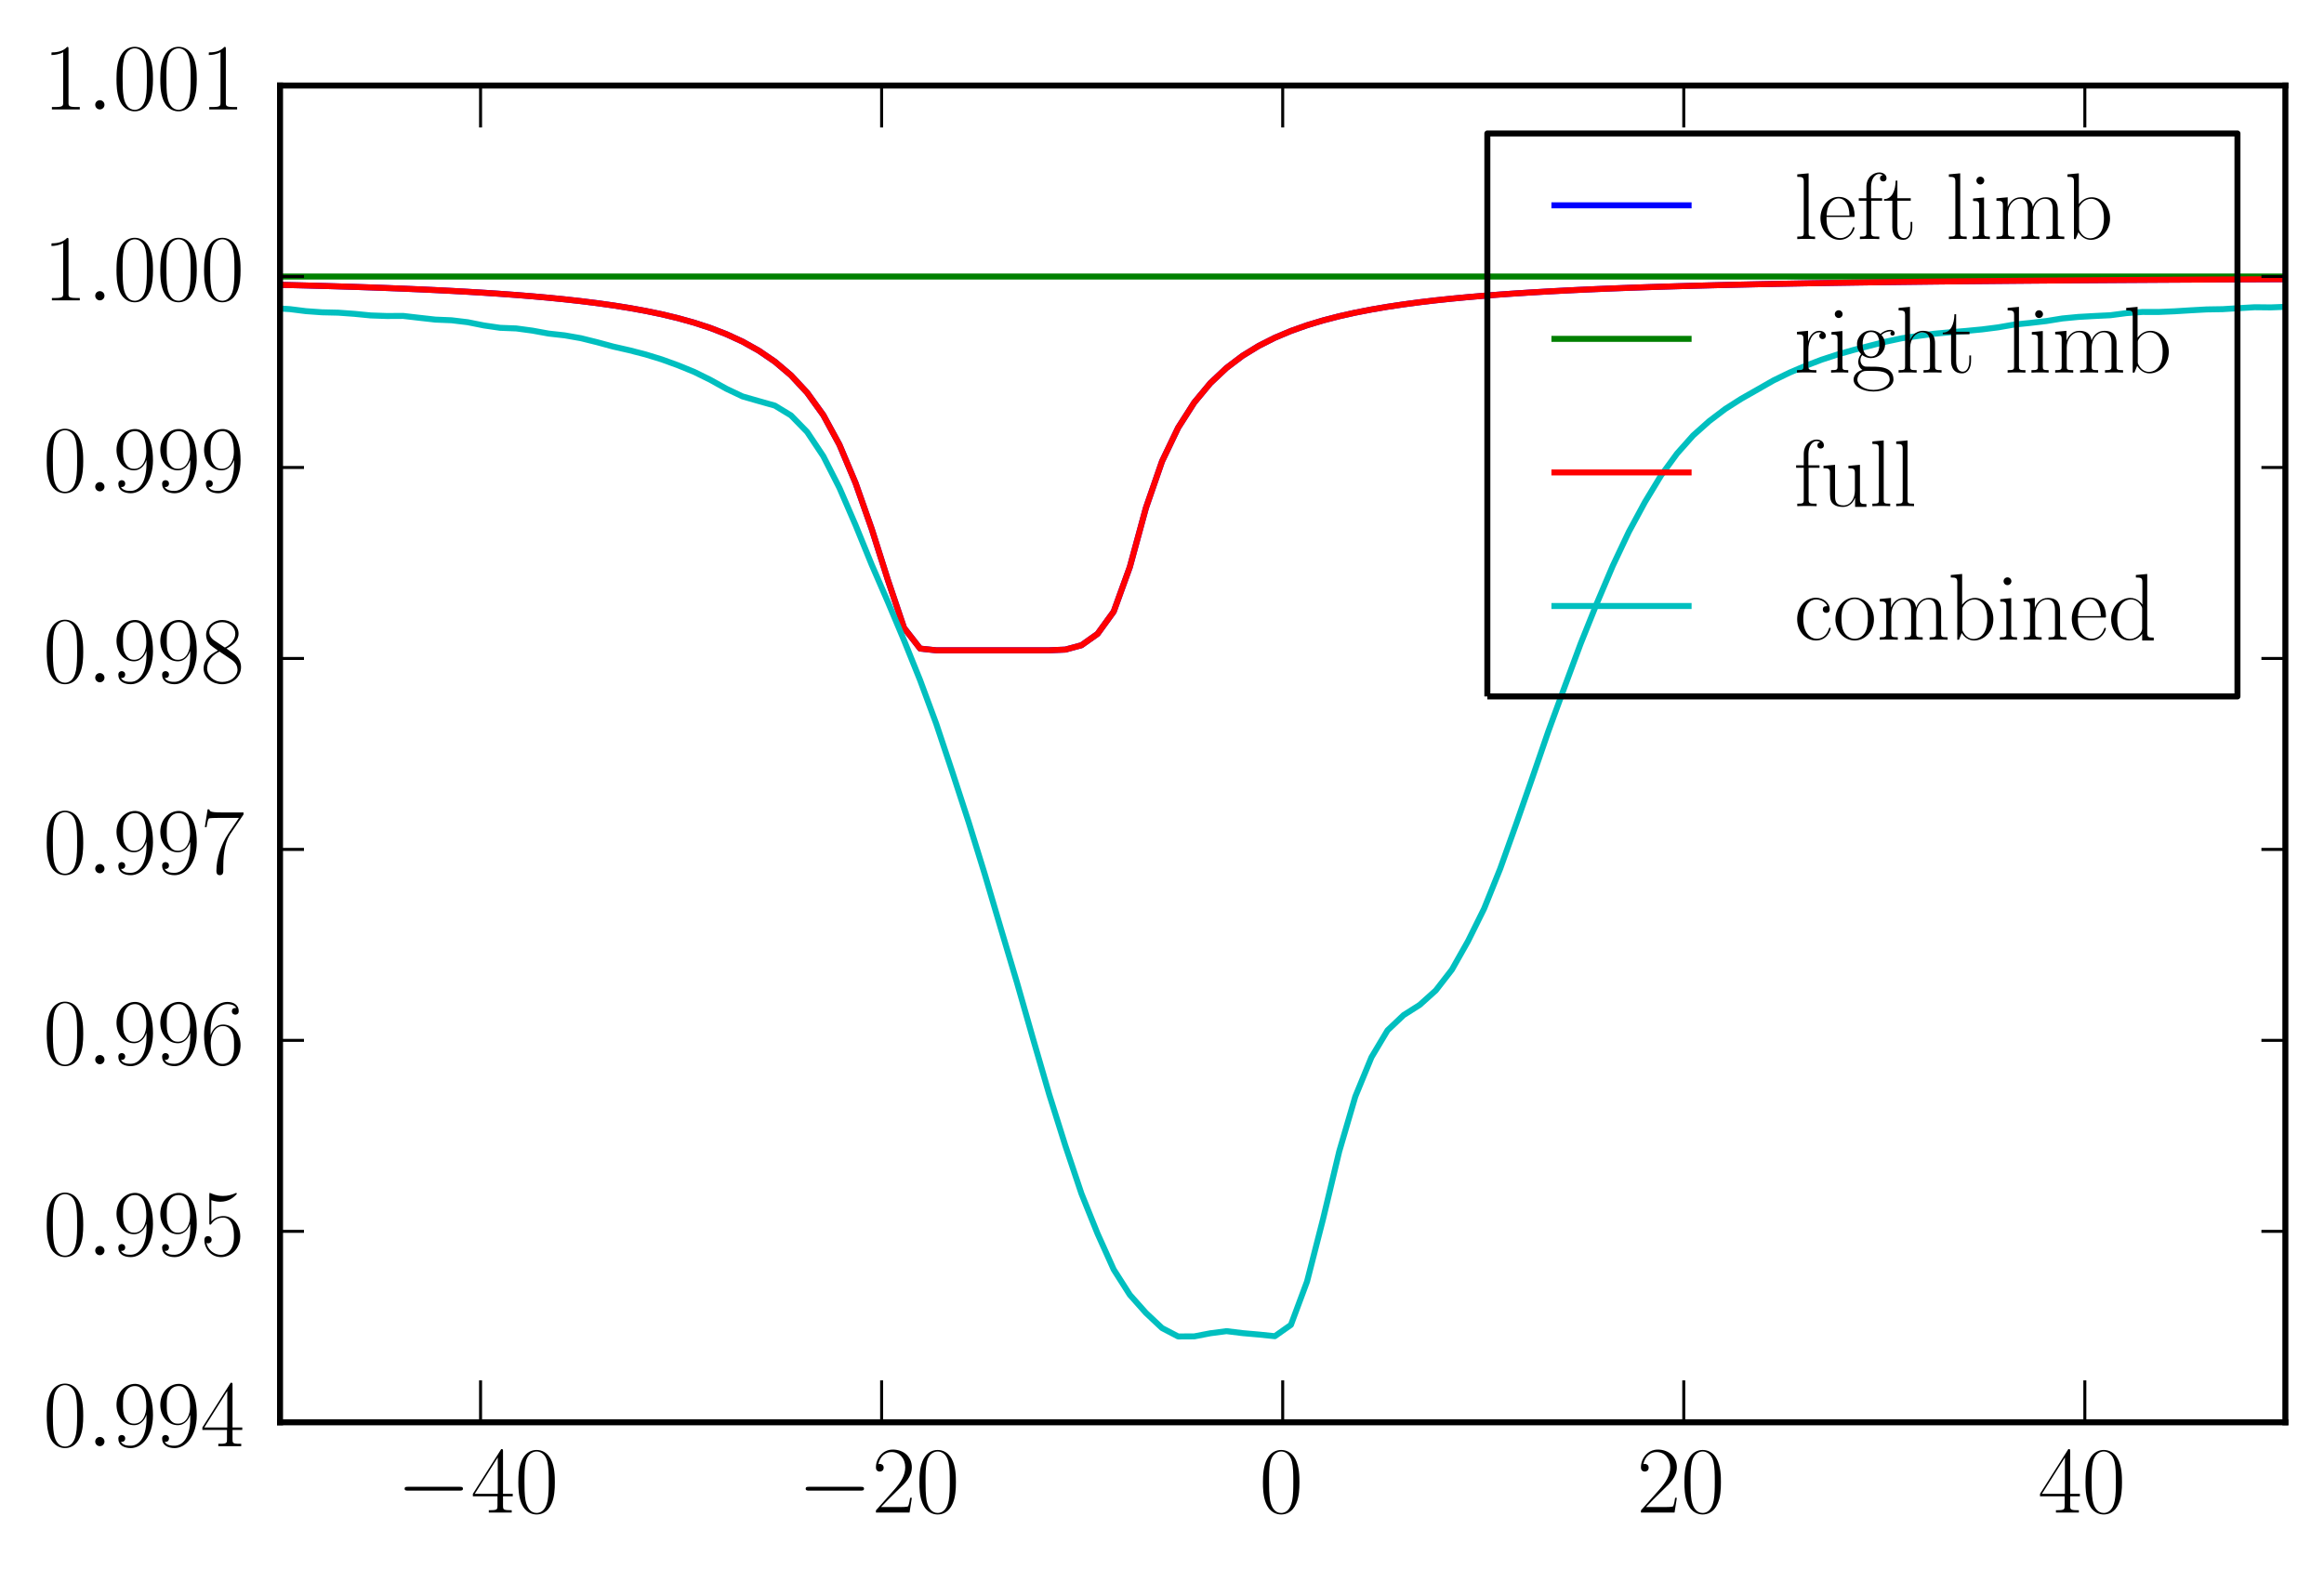 <?xml version="1.0" encoding="utf-8" standalone="no"?>
<!DOCTYPE svg PUBLIC "-//W3C//DTD SVG 1.1//EN"
  "http://www.w3.org/Graphics/SVG/1.1/DTD/svg11.dtd">
<!-- Created with matplotlib (http://matplotlib.org/) -->
<svg height="262pt" version="1.1" viewBox="0 0 388 262" width="388pt" xmlns="http://www.w3.org/2000/svg" xmlns:xlink="http://www.w3.org/1999/xlink">
 <defs>
  <style type="text/css">
*{stroke-linecap:butt;stroke-linejoin:round;}
  </style>
 </defs>
 <g id="figure_1">
  <g id="patch_1">
   <path d="
M0 262.854
L388.751 262.854
L388.751 0
L0 0
L0 262.854" style="fill:none;"/>
  </g>
  <g id="axes_1">
   <g id="patch_2">
    <path d="
M46.752 237.485
L381.551 237.485
L381.551 14.284
L46.752 14.284
L46.752 237.485" style="fill:none;"/>
   </g>
   <g id="line2d_1">
    <path clip-path="url(#pe2e528afc2)" d="
M45.667 47.535
L48.371 47.599
L51.074 47.666
L53.777 47.739
L56.48 47.817
L59.182 47.901
L61.885 47.992
L64.587 48.09
L67.288 48.196
L69.99 48.31
L72.691 48.435
L75.392 48.571
L78.093 48.719
L80.794 48.881
L83.494 49.06
L86.194 49.256
L88.894 49.473
L91.594 49.714
L94.293 49.982
L96.993 50.281
L99.692 50.617
L102.39 50.995
L105.089 51.424
L107.787 51.913
L110.485 52.473
L113.183 53.12
L115.881 53.872
L118.578 54.752
L121.275 55.795
L123.972 57.037
L126.669 58.542
L129.365 60.381
L132.061 62.668
L134.757 65.568
L137.453 69.304
L140.148 74.262
L142.843 80.667
L145.538 88.325
L148.233 96.833
L150.928 104.832
L153.622 108.298
L156.316 108.581
L159.01 108.581
L161.703 108.581
L164.397 108.581
L167.09 108.581
L169.783 108.581
L172.475 108.581
L175.168 108.578
L177.86 108.465
L180.552 107.737
L183.243 105.833
L185.935 102.119
L188.626 94.686
L191.317 84.802
L194.008 77.027
L196.698 71.41
L199.389 67.201
L202.079 63.966
L204.769 61.432
L207.458 59.399
L210.147 57.752
L212.837 56.393
L215.525 55.261
L218.214 54.308
L220.902 53.497
L223.591 52.802
L226.279 52.201
L228.966 51.679
L231.654 51.221
L234.341 50.819
L237.028 50.462
L239.715 50.145
L242.401 49.862
L245.088 49.608
L247.774 49.38
L250.459 49.173
L253.145 48.986
L255.83 48.816
L258.516 48.66
L261.2 48.518
L263.885 48.388
L266.569 48.268
L269.254 48.158
L271.938 48.056
L274.621 47.962
L277.305 47.875
L279.988 47.794
L282.671 47.718
L285.354 47.648
L288.036 47.582
L290.719 47.521
L293.401 47.463
L296.083 47.409
L298.764 47.359
L301.445 47.311
L304.127 47.266
L306.807 47.224
L309.488 47.184
L312.169 47.147
L314.849 47.111
L317.529 47.078
L320.208 47.046
L322.888 47.015
L325.567 46.987
L328.246 46.959
L330.925 46.934
L333.603 46.909
L336.282 46.885
L338.96 46.863
L341.638 46.842
L344.315 46.821
L346.993 46.802
L349.67 46.783
L352.347 46.765
L355.023 46.748
L357.7 46.732
L360.376 46.716
L363.052 46.701
L365.728 46.687
L368.403 46.673
L371.078 46.66
L373.753 46.647
L376.428 46.635
L379.103 46.623
L381.777 46.612" style="fill:none;stroke:#0000ff;stroke-linecap:square;"/>
   </g>
   <g id="line2d_2">
    <path clip-path="url(#pe2e528afc2)" d="
M45.667 46.17
L48.371 46.17
L51.074 46.17
L53.777 46.17
L56.48 46.17
L59.182 46.17
L61.885 46.17
L64.587 46.17
L67.288 46.17
L69.99 46.17
L72.691 46.17
L75.392 46.17
L78.093 46.17
L80.794 46.17
L83.494 46.17
L86.194 46.17
L88.894 46.17
L91.594 46.17
L94.293 46.17
L96.993 46.17
L99.692 46.17
L102.39 46.17
L105.089 46.17
L107.787 46.17
L110.485 46.17
L113.183 46.17
L115.881 46.17
L118.578 46.17
L121.275 46.17
L123.972 46.17
L126.669 46.17
L129.365 46.17
L132.061 46.17
L134.757 46.17
L137.453 46.17
L140.148 46.17
L142.843 46.17
L145.538 46.17
L148.233 46.17
L150.928 46.17
L153.622 46.17
L156.316 46.17
L159.01 46.17
L161.703 46.17
L164.397 46.17
L167.09 46.17
L169.783 46.17
L172.475 46.17
L175.168 46.17
L177.86 46.17
L180.552 46.17
L183.243 46.17
L185.935 46.17
L188.626 46.17
L191.317 46.17
L194.008 46.17
L196.698 46.17
L199.389 46.17
L202.079 46.17
L204.769 46.17
L207.458 46.17
L210.147 46.17
L212.837 46.17
L215.525 46.17
L218.214 46.17
L220.902 46.17
L223.591 46.17
L226.279 46.17
L228.966 46.17
L231.654 46.17
L234.341 46.17
L237.028 46.17
L239.715 46.17
L242.401 46.17
L245.088 46.17
L247.774 46.17
L250.459 46.17
L253.145 46.17
L255.83 46.17
L258.516 46.17
L261.2 46.17
L263.885 46.17
L266.569 46.17
L269.254 46.17
L271.938 46.17
L274.621 46.17
L277.305 46.17
L279.988 46.17
L282.671 46.17
L285.354 46.17
L288.036 46.17
L290.719 46.17
L293.401 46.17
L296.083 46.17
L298.764 46.17
L301.445 46.17
L304.127 46.17
L306.807 46.17
L309.488 46.17
L312.169 46.17
L314.849 46.17
L317.529 46.17
L320.208 46.17
L322.888 46.17
L325.567 46.17
L328.246 46.17
L330.925 46.17
L333.603 46.17
L336.282 46.17
L338.96 46.17
L341.638 46.17
L344.315 46.17
L346.993 46.17
L349.67 46.17
L352.347 46.17
L355.023 46.17
L357.7 46.17
L360.376 46.17
L363.052 46.17
L365.728 46.17
L368.403 46.17
L371.078 46.17
L373.753 46.17
L376.428 46.17
L379.103 46.17
L381.777 46.17" style="fill:none;stroke:#008000;stroke-linecap:square;"/>
   </g>
   <g id="line2d_3">
    <path clip-path="url(#pe2e528afc2)" d="
M45.667 47.535
L48.371 47.599
L51.074 47.666
L53.777 47.739
L56.48 47.817
L59.182 47.901
L61.885 47.992
L64.587 48.09
L67.288 48.196
L69.99 48.31
L72.691 48.435
L75.392 48.571
L78.093 48.719
L80.794 48.881
L83.494 49.06
L86.194 49.256
L88.894 49.473
L91.594 49.714
L94.293 49.982
L96.993 50.281
L99.692 50.617
L102.39 50.995
L105.089 51.424
L107.787 51.913
L110.485 52.473
L113.183 53.12
L115.881 53.872
L118.578 54.752
L121.275 55.795
L123.972 57.037
L126.669 58.542
L129.365 60.381
L132.061 62.668
L134.757 65.568
L137.453 69.304
L140.148 74.262
L142.843 80.667
L145.538 88.325
L148.233 96.833
L150.928 104.832
L153.622 108.298
L156.316 108.581
L159.01 108.581
L161.703 108.581
L164.397 108.581
L167.09 108.581
L169.783 108.581
L172.475 108.581
L175.168 108.578
L177.86 108.465
L180.552 107.737
L183.243 105.833
L185.935 102.119
L188.626 94.686
L191.317 84.802
L194.008 77.027
L196.698 71.41
L199.389 67.201
L202.079 63.966
L204.769 61.432
L207.458 59.399
L210.147 57.752
L212.837 56.393
L215.525 55.261
L218.214 54.308
L220.902 53.497
L223.591 52.802
L226.279 52.201
L228.966 51.679
L231.654 51.221
L234.341 50.819
L237.028 50.462
L239.715 50.145
L242.401 49.862
L245.088 49.608
L247.774 49.38
L250.459 49.173
L253.145 48.986
L255.83 48.816
L258.516 48.66
L261.2 48.518
L263.885 48.388
L266.569 48.268
L269.254 48.158
L271.938 48.056
L274.621 47.962
L277.305 47.875
L279.988 47.794
L282.671 47.718
L285.354 47.648
L288.036 47.582
L290.719 47.521
L293.401 47.463
L296.083 47.409
L298.764 47.359
L301.445 47.311
L304.127 47.266
L306.807 47.224
L309.488 47.184
L312.169 47.147
L314.849 47.111
L317.529 47.078
L320.208 47.046
L322.888 47.015
L325.567 46.987
L328.246 46.959
L330.925 46.934
L333.603 46.909
L336.282 46.885
L338.96 46.863
L341.638 46.842
L344.315 46.821
L346.993 46.802
L349.67 46.783
L352.347 46.765
L355.023 46.748
L357.7 46.732
L360.376 46.716
L363.052 46.701
L365.728 46.687
L368.403 46.673
L371.078 46.66
L373.753 46.647
L376.428 46.635
L379.103 46.623
L381.777 46.612" style="fill:none;stroke:#ff0000;stroke-linecap:square;"/>
   </g>
   <g id="line2d_4">
    <path clip-path="url(#pe2e528afc2)" d="
M45.667 51.453
L48.371 51.613
L51.074 51.953
L53.777 52.146
L56.48 52.208
L59.182 52.403
L61.885 52.669
L64.587 52.762
L67.288 52.748
L69.99 53.061
L72.691 53.364
L75.392 53.477
L78.093 53.8
L80.794 54.341
L83.494 54.734
L86.194 54.841
L88.894 55.205
L91.594 55.696
L94.293 55.997
L96.993 56.472
L99.692 57.142
L102.39 57.871
L105.089 58.486
L107.787 59.182
L110.485 60.01
L113.183 60.989
L115.881 62.088
L118.578 63.415
L121.275 64.913
L123.972 66.191
L126.669 66.965
L129.365 67.725
L132.061 69.364
L134.757 72.126
L137.453 76.168
L140.148 81.461
L142.843 87.687
L145.538 94.296
L148.233 100.501
L150.928 106.905
L153.622 113.59
L156.316 120.872
L159.01 128.955
L161.703 137.212
L164.397 145.918
L167.09 155.021
L169.783 164.041
L172.475 173.463
L175.168 182.727
L177.86 191.283
L180.552 199.299
L183.243 205.987
L185.935 211.967
L188.626 216.19
L191.317 219.217
L194.008 221.746
L196.698 223.151
L199.389 223.135
L202.079 222.615
L204.769 222.262
L207.458 222.593
L210.147 222.828
L212.837 223.106
L215.525 221.214
L218.214 213.98
L220.902 203.49
L223.591 192.245
L226.279 183.076
L228.966 176.542
L231.654 172.039
L234.341 169.49
L237.028 167.786
L239.715 165.368
L242.401 161.905
L245.088 157.149
L247.774 151.726
L250.459 145.058
L253.145 137.547
L255.83 129.853
L258.516 122.068
L261.2 114.737
L263.885 107.496
L266.569 100.806
L269.254 94.484
L271.938 88.808
L274.621 83.842
L277.305 79.405
L279.988 75.731
L282.671 72.714
L285.354 70.32
L288.036 68.286
L290.719 66.577
L293.401 65.056
L296.083 63.524
L298.764 62.222
L301.445 61.079
L304.127 60.056
L306.807 59.183
L309.488 58.425
L312.169 57.728
L314.849 57.05
L317.529 56.476
L320.208 56.101
L322.888 55.728
L325.567 55.481
L328.246 55.256
L330.925 55.001
L333.603 54.658
L336.282 54.193
L338.96 53.921
L341.638 53.607
L344.315 53.173
L346.993 52.917
L349.67 52.765
L352.347 52.634
L355.023 52.282
L357.7 52.086
L360.376 52.092
L363.052 51.978
L365.728 51.813
L368.403 51.665
L371.078 51.622
L373.753 51.455
L376.428 51.298
L379.103 51.326
L381.777 51.223" style="fill:none;stroke:#00bfbf;stroke-linecap:square;"/>
   </g>
   <g id="patch_3">
    <path d="
M46.752 14.284
L381.551 14.284" style="fill:none;stroke:#000000;stroke-linecap:square;stroke-linejoin:miter;"/>
   </g>
   <g id="patch_4">
    <path d="
M381.551 237.485
L381.551 14.284" style="fill:none;stroke:#000000;stroke-linecap:square;stroke-linejoin:miter;"/>
   </g>
   <g id="patch_5">
    <path d="
M46.752 237.485
L381.551 237.485" style="fill:none;stroke:#000000;stroke-linecap:square;stroke-linejoin:miter;"/>
   </g>
   <g id="patch_6">
    <path d="
M46.752 237.485
L46.752 14.284" style="fill:none;stroke:#000000;stroke-linecap:square;stroke-linejoin:miter;"/>
   </g>
   <g id="matplotlib.axis_1">
    <g id="xtick_1">
     <g id="line2d_5">
      <defs>
       <path d="
M0 0
L0 -7" id="m21d9c6f116" style="stroke:#000000;stroke-width:0.5;"/>
      </defs>
      <g>
       <use style="stroke:#000000;stroke-width:0.5;" x="80.231" xlink:href="#m21d9c6f116" y="237.485"/>
      </g>
     </g>
     <g id="line2d_6">
      <defs>
       <path d="
M0 0
L0 7" id="m949ece7675" style="stroke:#000000;stroke-width:0.5;"/>
      </defs>
      <g>
       <use style="stroke:#000000;stroke-width:0.5;" x="80.231" xlink:href="#m949ece7675" y="14.285"/>
      </g>
     </g>
     <g id="text_1">
      <!-- $-40$ -->
      <defs>
       <path d="
M65.906 23
C67.594 23 69.406 23 69.406 25
C69.406 27 67.594 27 65.906 27
L11.797 27
C10.094 27 8.297 27 8.297 25
C8.297 23 10.094 23 11.797 23
z
" id="CMSY10-0"/>
       <path d="
M33.594 64.328
C33.594 66.406 33.5 66.5 31.703 66.5
L2 19.594
L2 17
L27.797 17
L27.797 7.141
C27.797 3.5 27.594 2.5 20.594 2.5
L18.703 2.5
L18.703 0
C21.906 0 27.297 0 30.703 0
C34.094 0 39.5 0 42.703 0
L42.703 2.5
L40.797 2.5
C33.797 2.5 33.594 3.5 33.594 7.141
L33.594 17
L43.797 17
L43.797 19.594
L33.594 19.594
z

M28.094 57.766
L28.094 19.594
L4 19.594
z
" id="CMR17-52"/>
       <path d="
M42 31.641
C42 37.75 41.906 48.125 37.703 56.109
C34 63.109 28.094 65.594 22.906 65.594
C18.094 65.594 12 63.406 8.203 56.203
C4.203 48.719 3.797 39.438 3.797 31.641
C3.797 25.953 3.906 17.281 7 9.672
C11.297 -0.609 19 -2 22.906 -2
C27.5 -2 34.5 -0.109 38.594 9.375
C41.594 16.281 42 24.359 42 31.641
M22.906 -0.406
C16.5 -0.406 12.703 5.078 11.297 12.688
C10.203 18.562 10.203 27.156 10.203 32.75
C10.203 40.438 10.203 46.828 11.5 52.922
C13.406 61.391 19 64 22.906 64
C27 64 32.297 61.297 34.203 53.125
C35.5 47.438 35.594 40.734 35.594 32.75
C35.594 26.25 35.594 18.266 34.406 12.375
C32.297 1.484 26.406 -0.406 22.906 -0.406" id="CMR17-48"/>
      </defs>
      <g transform="translate(66.229 252.554)scale(0.16 -0.16)">
       <use transform="scale(0.996)" xlink:href="#CMSY10-0"/>
       <use transform="translate(77.487 0.0)scale(0.996)" xlink:href="#CMR17-52"/>
       <use transform="translate(123.178 0.0)scale(0.996)" xlink:href="#CMR17-48"/>
      </g>
     </g>
    </g>
    <g id="xtick_2">
     <g id="line2d_7">
      <g>
       <use style="stroke:#000000;stroke-width:0.5;" x="147.191" xlink:href="#m21d9c6f116" y="237.485"/>
      </g>
     </g>
     <g id="line2d_8">
      <g>
       <use style="stroke:#000000;stroke-width:0.5;" x="147.191" xlink:href="#m949ece7675" y="14.285"/>
      </g>
     </g>
     <g id="text_2">
      <!-- $-20$ -->
      <defs>
       <path d="
M41.703 15.453
L39.906 15.453
C38.906 8.375 38.094 7.172 37.703 6.562
C37.203 5.766 30 5.766 28.594 5.766
L9.406 5.766
C13 9.672 20 16.75 28.5 24.953
C34.594 30.734 41.703 37.531 41.703 47.422
C41.703 59.219 32.297 66 21.797 66
C10.797 66 4.094 56.312 4.094 47.344
C4.094 43.438 7 42.938 8.203 42.938
C9.203 42.938 12.203 43.547 12.203 47.031
C12.203 50.109 9.594 51 8.203 51
C7.594 51 7 50.906 6.594 50.703
C8.5 59.219 14.297 63.406 20.406 63.406
C29.094 63.406 34.797 56.516 34.797 47.422
C34.797 38.734 29.703 31.25 24 24.75
L4.094 2.281
L4.094 0
L39.297 0
z
" id="CMR17-50"/>
      </defs>
      <g transform="translate(133.189 252.554)scale(0.16 -0.16)">
       <use transform="scale(0.996)" xlink:href="#CMSY10-0"/>
       <use transform="translate(77.487 0.0)scale(0.996)" xlink:href="#CMR17-50"/>
       <use transform="translate(123.178 0.0)scale(0.996)" xlink:href="#CMR17-48"/>
      </g>
     </g>
    </g>
    <g id="xtick_3">
     <g id="line2d_9">
      <g>
       <use style="stroke:#000000;stroke-width:0.5;" x="214.151" xlink:href="#m21d9c6f116" y="237.485"/>
      </g>
     </g>
     <g id="line2d_10">
      <g>
       <use style="stroke:#000000;stroke-width:0.5;" x="214.151" xlink:href="#m949ece7675" y="14.285"/>
      </g>
     </g>
     <g id="text_3">
      <!-- $0$ -->
      <g transform="translate(210.25 252.554)scale(0.16 -0.16)">
       <use transform="scale(0.996)" xlink:href="#CMR17-48"/>
      </g>
     </g>
    </g>
    <g id="xtick_4">
     <g id="line2d_11">
      <g>
       <use style="stroke:#000000;stroke-width:0.5;" x="281.111" xlink:href="#m21d9c6f116" y="237.485"/>
      </g>
     </g>
     <g id="line2d_12">
      <g>
       <use style="stroke:#000000;stroke-width:0.5;" x="281.111" xlink:href="#m949ece7675" y="14.285"/>
      </g>
     </g>
     <g id="text_4">
      <!-- $20$ -->
      <g transform="translate(273.308 252.554)scale(0.16 -0.16)">
       <use transform="scale(0.996)" xlink:href="#CMR17-50"/>
       <use transform="translate(45.69 0.0)scale(0.996)" xlink:href="#CMR17-48"/>
      </g>
     </g>
    </g>
    <g id="xtick_5">
     <g id="line2d_13">
      <g>
       <use style="stroke:#000000;stroke-width:0.5;" x="348.071" xlink:href="#m21d9c6f116" y="237.485"/>
      </g>
     </g>
     <g id="line2d_14">
      <g>
       <use style="stroke:#000000;stroke-width:0.5;" x="348.071" xlink:href="#m949ece7675" y="14.285"/>
      </g>
     </g>
     <g id="text_5">
      <!-- $40$ -->
      <g transform="translate(340.268 252.554)scale(0.16 -0.16)">
       <use transform="scale(0.996)" xlink:href="#CMR17-52"/>
       <use transform="translate(45.69 0.0)scale(0.996)" xlink:href="#CMR17-48"/>
      </g>
     </g>
    </g>
   </g>
   <g id="matplotlib.axis_2">
    <g id="ytick_1">
     <g id="line2d_15">
      <defs>
       <path d="
M0 0
L4 0" id="m728421d6d4" style="stroke:#000000;stroke-width:0.5;"/>
      </defs>
      <g>
       <use style="stroke:#000000;stroke-width:0.5;" x="46.751" xlink:href="#m728421d6d4" y="237.485"/>
      </g>
     </g>
     <g id="line2d_16">
      <defs>
       <path d="
M0 0
L-4 0" id="mcb0005524f" style="stroke:#000000;stroke-width:0.5;"/>
      </defs>
      <g>
       <use style="stroke:#000000;stroke-width:0.5;" x="381.551" xlink:href="#mcb0005524f" y="237.485"/>
      </g>
     </g>
     <g id="text_6">
      <!-- $0.994$ -->
      <defs>
       <path d="
M18.406 4.797
C18.406 7.688 16 9.672 13.594 9.672
C10.703 9.672 8.703 7.281 8.703 4.891
C8.703 2 11.094 0 13.5 0
C16.406 0 18.406 2.391 18.406 4.797" id="CMMI12-58"/>
       <path d="
M35.203 29.125
C35.203 7.25 26.094 0.484 18.594 0.484
C16.297 0.484 10.703 0.484 8.406 4.594
C11 4.188 12.906 5.578 12.906 8.094
C12.906 10.812 10.703 11.703 9.297 11.703
C8.406 11.703 5.703 11.297 5.703 7.906
C5.703 1.109 11.594 -2 18.797 -2
C30.297 -2 42 10.531 42 32.391
C42 59.641 30.797 65.297 23.203 65.297
C13.297 65.297 3.797 56.688 3.797 43.406
C3.797 31.109 11.906 22 22.094 22
C30.5 22 34.203 29.734 35.203 33
z

M22.297 23.594
C19.594 23.594 15.797 24.094 12.703 30.031
C10.594 33.891 10.594 38.453 10.594 43.297
C10.594 49.156 10.594 53.203 13.406 57.562
C14.797 59.641 17.406 63 23.203 63
C35 63 35 45.078 35 41.125
C35 34.094 31.797 23.594 22.297 23.594" id="CMR17-57"/>
      </defs>
      <g transform="translate(7.2 241.47)scale(0.16 -0.16)">
       <use transform="scale(0.996)" xlink:href="#CMR17-48"/>
       <use transform="translate(45.69 0.0)scale(0.996)" xlink:href="#CMMI12-58"/>
       <use transform="translate(72.788 0.0)scale(0.996)" xlink:href="#CMR17-57"/>
       <use transform="translate(118.478 0.0)scale(0.996)" xlink:href="#CMR17-57"/>
       <use transform="translate(164.169 0.0)scale(0.996)" xlink:href="#CMR17-52"/>
      </g>
     </g>
    </g>
    <g id="ytick_2">
     <g id="line2d_17">
      <g>
       <use style="stroke:#000000;stroke-width:0.5;" x="46.751" xlink:href="#m728421d6d4" y="205.599"/>
      </g>
     </g>
     <g id="line2d_18">
      <g>
       <use style="stroke:#000000;stroke-width:0.5;" x="381.551" xlink:href="#mcb0005524f" y="205.599"/>
      </g>
     </g>
     <g id="text_7">
      <!-- $0.995$ -->
      <defs>
       <path d="
M11.406 57.688
C12.406 57.281 16.5 56 20.703 56
C30 56 35.094 61.016 38 63.922
C38 64.734 38 65.25 37.406 65.25
C37.297 65.25 37.094 65.25 36.297 64.828
C32.797 63.312 28.703 62.078 23.703 62.078
C20.703 62.078 16.203 62.5 11.297 64.734
C10.203 65.25 10 65.25 9.906 65.25
C9.406 65.25 9.297 65.141 9.297 63.156
L9.297 34.281
C9.297 32.5 9.297 32 10.297 32
C10.797 32 11 32.203 11.5 32.906
C14.703 37.484 19.094 39.406 24.094 39.406
C27.594 39.406 35.094 37.219 35.094 20.141
C35.094 16.953 35.094 11.172 32.094 6.578
C29.594 2.484 25.703 0.391 21.406 0.391
C14.797 0.391 8.094 5 6.297 12.719
C6.703 12.609 7.5 12.422 7.906 12.422
C9.203 12.422 11.703 13.125 11.703 16.219
C11.703 18.906 9.797 20 7.906 20
C5.594 20 4.094 18.594 4.094 15.797
C4.094 7.094 11 -2 21.594 -2
C31.906 -2 41.703 6.875 41.703 19.75
C41.703 31.719 33.906 41 24.203 41
C19.094 41 14.797 39.094 11.406 35.453
z
" id="CMR17-53"/>
      </defs>
      <g transform="translate(7.2 209.584)scale(0.16 -0.16)">
       <use transform="scale(0.996)" xlink:href="#CMR17-48"/>
       <use transform="translate(45.69 0.0)scale(0.996)" xlink:href="#CMMI12-58"/>
       <use transform="translate(72.788 0.0)scale(0.996)" xlink:href="#CMR17-57"/>
       <use transform="translate(118.478 0.0)scale(0.996)" xlink:href="#CMR17-57"/>
       <use transform="translate(164.169 0.0)scale(0.996)" xlink:href="#CMR17-53"/>
      </g>
     </g>
    </g>
    <g id="ytick_3">
     <g id="line2d_19">
      <g>
       <use style="stroke:#000000;stroke-width:0.5;" x="46.751" xlink:href="#m728421d6d4" y="173.713"/>
      </g>
     </g>
     <g id="line2d_20">
      <g>
       <use style="stroke:#000000;stroke-width:0.5;" x="381.551" xlink:href="#mcb0005524f" y="173.713"/>
      </g>
     </g>
     <g id="text_8">
      <!-- $0.996$ -->
      <defs>
       <path d="
M10.594 34
C10.594 57.656 21.797 63 28.297 63
C30.406 63 35.5 62.641 37.5 59
C35.906 59 32.906 59 32.906 55.516
C32.906 52.828 35.094 51.922 36.5 51.922
C37.406 51.922 40.094 52.312 40.094 55.625
C40.094 61.781 35.094 65.297 28.203 65.297
C16.297 65.297 3.797 52.969 3.797 31
C3.797 3.953 15.094 -2 23.094 -2
C32.797 -2 42 6.672 42 20.047
C42 32.516 33.906 41.594 23.703 41.594
C17.594 41.594 13.094 37.609 10.594 30.625
z

M23.094 0.391
C10.797 0.391 10.797 18.75 10.797 22.438
C10.797 29.625 14.203 40 23.5 40
C25.203 40 30.094 40 33.406 33.125
C35.203 29.219 35.203 25.141 35.203 20.141
C35.203 14.75 35.203 10.781 33.094 6.781
C30.906 2.672 27.703 0.391 23.094 0.391" id="CMR17-54"/>
      </defs>
      <g transform="translate(7.2 177.698)scale(0.16 -0.16)">
       <use transform="scale(0.996)" xlink:href="#CMR17-48"/>
       <use transform="translate(45.69 0.0)scale(0.996)" xlink:href="#CMMI12-58"/>
       <use transform="translate(72.788 0.0)scale(0.996)" xlink:href="#CMR17-57"/>
       <use transform="translate(118.478 0.0)scale(0.996)" xlink:href="#CMR17-57"/>
       <use transform="translate(164.169 0.0)scale(0.996)" xlink:href="#CMR17-54"/>
      </g>
     </g>
    </g>
    <g id="ytick_4">
     <g id="line2d_21">
      <g>
       <use style="stroke:#000000;stroke-width:0.5;" x="46.751" xlink:href="#m728421d6d4" y="141.827"/>
      </g>
     </g>
     <g id="line2d_22">
      <g>
       <use style="stroke:#000000;stroke-width:0.5;" x="381.551" xlink:href="#mcb0005524f" y="141.827"/>
      </g>
     </g>
     <g id="text_9">
      <!-- $0.997$ -->
      <defs>
       <path d="
M45.094 61.578
L45.094 63.766
L21.594 63.766
C9.906 63.766 9.703 65.078 9.297 67
L7.5 67
L4.594 48.344
L6.406 48.344
C6.703 50.234 7.406 55.312 8.594 57.203
C9.203 58 16.594 58 18.297 58
L40.297 58
L29.203 41.578
C21.797 30.531 16.703 15.609 16.703 2.578
C16.703 1.391 16.703 -2 20.297 -2
C23.906 -2 23.906 1.391 23.906 2.672
L23.906 7.266
C23.906 23.562 26.703 34.312 31.297 41.188
z
" id="CMR17-55"/>
      </defs>
      <g transform="translate(7.2 145.812)scale(0.16 -0.16)">
       <use transform="scale(0.996)" xlink:href="#CMR17-48"/>
       <use transform="translate(45.69 0.0)scale(0.996)" xlink:href="#CMMI12-58"/>
       <use transform="translate(72.788 0.0)scale(0.996)" xlink:href="#CMR17-57"/>
       <use transform="translate(118.478 0.0)scale(0.996)" xlink:href="#CMR17-57"/>
       <use transform="translate(164.169 0.0)scale(0.996)" xlink:href="#CMR17-55"/>
      </g>
     </g>
    </g>
    <g id="ytick_5">
     <g id="line2d_23">
      <g>
       <use style="stroke:#000000;stroke-width:0.5;" x="46.751" xlink:href="#m728421d6d4" y="109.942"/>
      </g>
     </g>
     <g id="line2d_24">
      <g>
       <use style="stroke:#000000;stroke-width:0.5;" x="381.551" xlink:href="#mcb0005524f" y="109.942"/>
      </g>
     </g>
     <g id="text_10">
      <!-- $0.998$ -->
      <defs>
       <path d="
M27.203 35.375
C33.5 38.562 39.906 43.328 39.906 50.984
C39.906 60.031 31.094 65.297 23 65.297
C13.906 65.297 5.906 58.734 5.906 49.688
C5.906 47.203 6.5 42.922 10.406 39.141
C11.406 38.156 15.594 35.172 18.297 33.281
C13.797 30.984 3.297 25.531 3.297 14.594
C3.297 4.359 13.094 -2 22.797 -2
C33.5 -2 42.5 5.656 42.5 15.797
C42.5 24.844 36.406 29.031 32.406 31.703
z

M14.094 44.125
C13.297 44.625 9.297 47.703 9.297 52.375
C9.297 58.438 15.594 63 22.797 63
C30.703 63 36.5 57.453 36.5 50.984
C36.5 41.734 26.094 36.469 25.594 36.469
C25.5 36.469 25.406 36.469 24.594 37.078
z

M32.5 23.734
C34 22.641 38.797 19.375 38.797 13.297
C38.797 5.953 31.406 0.391 23 0.391
C13.906 0.391 7 6.844 7 14.688
C7 22.547 13.094 29.094 20 32.188
z
" id="CMR17-56"/>
      </defs>
      <g transform="translate(7.2 113.927)scale(0.16 -0.16)">
       <use transform="scale(0.996)" xlink:href="#CMR17-48"/>
       <use transform="translate(45.69 0.0)scale(0.996)" xlink:href="#CMMI12-58"/>
       <use transform="translate(72.788 0.0)scale(0.996)" xlink:href="#CMR17-57"/>
       <use transform="translate(118.478 0.0)scale(0.996)" xlink:href="#CMR17-57"/>
       <use transform="translate(164.169 0.0)scale(0.996)" xlink:href="#CMR17-56"/>
      </g>
     </g>
    </g>
    <g id="ytick_6">
     <g id="line2d_25">
      <g>
       <use style="stroke:#000000;stroke-width:0.5;" x="46.751" xlink:href="#m728421d6d4" y="78.056"/>
      </g>
     </g>
     <g id="line2d_26">
      <g>
       <use style="stroke:#000000;stroke-width:0.5;" x="381.551" xlink:href="#mcb0005524f" y="78.056"/>
      </g>
     </g>
     <g id="text_11">
      <!-- $0.999$ -->
      <g transform="translate(7.2 82.041)scale(0.16 -0.16)">
       <use transform="scale(0.996)" xlink:href="#CMR17-48"/>
       <use transform="translate(45.69 0.0)scale(0.996)" xlink:href="#CMMI12-58"/>
       <use transform="translate(72.788 0.0)scale(0.996)" xlink:href="#CMR17-57"/>
       <use transform="translate(118.478 0.0)scale(0.996)" xlink:href="#CMR17-57"/>
       <use transform="translate(164.169 0.0)scale(0.996)" xlink:href="#CMR17-57"/>
      </g>
     </g>
    </g>
    <g id="ytick_7">
     <g id="line2d_27">
      <g>
       <use style="stroke:#000000;stroke-width:0.5;" x="46.751" xlink:href="#m728421d6d4" y="46.17"/>
      </g>
     </g>
     <g id="line2d_28">
      <g>
       <use style="stroke:#000000;stroke-width:0.5;" x="381.551" xlink:href="#mcb0005524f" y="46.17"/>
      </g>
     </g>
     <g id="text_12">
      <!-- $1.000$ -->
      <defs>
       <path d="
M26.594 63.312
C26.594 65.406 26.5 65.5 25.094 65.5
C21.203 61.188 15.297 59.797 9.703 59.797
C9.406 59.797 8.906 59.797 8.797 59.609
C8.703 59.391 8.703 59.172 8.703 57
C11.797 57 17 57.594 21 59.984
L21 7.203
C21 3.688 20.797 2.5 12.203 2.5
L9.203 2.5
L9.203 0
C14 0 19 0 23.797 0
C28.594 0 33.594 0 38.406 0
L38.406 2.5
L35.406 2.5
C26.797 2.5 26.594 3.594 26.594 7.156
z
" id="CMR17-49"/>
      </defs>
      <g transform="translate(7.2 50.155)scale(0.16 -0.16)">
       <use transform="scale(0.996)" xlink:href="#CMR17-49"/>
       <use transform="translate(45.69 0.0)scale(0.996)" xlink:href="#CMMI12-58"/>
       <use transform="translate(72.788 0.0)scale(0.996)" xlink:href="#CMR17-48"/>
       <use transform="translate(118.478 0.0)scale(0.996)" xlink:href="#CMR17-48"/>
       <use transform="translate(164.169 0.0)scale(0.996)" xlink:href="#CMR17-48"/>
      </g>
     </g>
    </g>
    <g id="ytick_8">
     <g id="line2d_29">
      <g>
       <use style="stroke:#000000;stroke-width:0.5;" x="46.751" xlink:href="#m728421d6d4" y="14.285"/>
      </g>
     </g>
     <g id="line2d_30">
      <g>
       <use style="stroke:#000000;stroke-width:0.5;" x="381.551" xlink:href="#mcb0005524f" y="14.285"/>
      </g>
     </g>
     <g id="text_13">
      <!-- $1.001$ -->
      <g transform="translate(7.2 18.27)scale(0.16 -0.16)">
       <use transform="scale(0.996)" xlink:href="#CMR17-49"/>
       <use transform="translate(45.69 0.0)scale(0.996)" xlink:href="#CMMI12-58"/>
       <use transform="translate(72.788 0.0)scale(0.996)" xlink:href="#CMR17-48"/>
       <use transform="translate(118.478 0.0)scale(0.996)" xlink:href="#CMR17-48"/>
       <use transform="translate(164.169 0.0)scale(0.996)" xlink:href="#CMR17-49"/>
      </g>
     </g>
    </g>
   </g>
   <g id="legend_1">
    <g id="patch_7">
     <path d="
M248.317 116.282
L373.551 116.282
L373.551 22.285
L248.317 22.285
L248.317 116.282" style="fill:none;stroke:#000000;stroke-linejoin:miter;"/>
    </g>
    <g id="line2d_31">
     <path d="
M259.517 34.285
L281.917 34.285" style="fill:none;stroke:#0000ff;stroke-linecap:square;"/>
    </g>
    <g id="line2d_32"/>
    <g id="text_14">
     <!-- left limb -->
     <defs>
      <path d="
M15.5 61.078
C15.5 63.266 13.703 65.156 11.406 65.156
C9.203 65.156 7.297 63.375 7.297 61.078
C7.297 58.891 9.094 57 11.406 57
C13.594 57 15.5 58.797 15.5 61.078
M3.797 42.281
L3.797 39.703
C9.406 39.703 10.203 39.094 10.203 34.328
L10.203 6.672
C10.203 2.875 9.797 2.391 3.406 2.391
L3.406 -0.203
C5.797 0 10.094 0 12.594 0
C15 0 19.094 0 21.406 -0.203
L21.406 2.391
C15.5 2.391 15.297 2.984 15.297 6.562
L15.297 43.375
z
" id="CMR17-105"/>
      <path d="
M15 68.688
L3.094 67.594
L3.094 65
C9 65 9.906 64.406 9.906 59.641
L9.906 -0.203
L11.703 -0.203
L14.594 6.891
C17.5 2.203 21.797 -1 27.594 -1
C37.594 -1 47.703 7.812 47.703 21.406
C47.703 34.188 38.703 43.594 28.594 43.594
C22.406 43.594 18 40.297 15 36.406
z

M15.203 31.312
C15.203 33.094 15.203 33.406 16.594 35.5
C20.5 41.516 26.094 42 28 42
C31 42 41.297 40.391 41.297 21.5
C41.297 1.688 29.5 0.594 27.094 0.594
C24 0.594 19.5 1.781 16.297 7.594
C15.203 9.5 15.203 9.703 15.203 11.484
z
" id="CMR17-98"/>
      <path d="
M15.094 40
L29.094 40
L29.094 42.578
L15.094 42.578
L15.094 61
L13.297 61
C13.094 50.703 9.594 41.688 1.094 41.688
L1.094 40
L9.797 40
L9.797 12.047
C9.797 10.156 9.797 -1 21.406 -1
C27.297 -1 30.703 4.781 30.703 12.141
L30.703 17.812
L28.906 17.812
L28.906 12.234
C28.906 5.375 26.203 0.797 22 0.797
C19.094 0.797 15.094 2.781 15.094 11.844
z
" id="CMR17-116"/>
      <path d="
M38.094 23
C38.5 23.406 38.5 23.609 38.5 24.625
C38.5 34.969 33.094 44 21.703 44
C11.094 44 2.703 33.891 2.703 21.609
C2.703 8.609 12.203 -1 22.797 -1
C34 -1 38.406 9.469 38.406 11.547
C38.406 12.25 37.797 12.25 37.594 12.25
C36.906 12.25 36.797 12.047 36.406 10.875
C34.203 4.141 28.703 0.797 23.5 0.797
C19.203 0.797 14.906 3.172 12.203 7.5
C9.094 12.547 9.094 18.375 9.094 23
z

M9.203 24.5
C9.906 39.141 17.594 42.406 21.594 42.406
C28.406 42.406 33 35.891 33.094 24.5
z
" id="CMR17-101"/>
      <path d="
M15.297 40
L26.703 40
L26.703 42.578
L15.094 42.578
L15.094 54.594
C15.094 62.844 19.297 68 23.594 68
C24.906 68 26.406 67.609 27.406 66.906
C26.594 66.703 24.5 66.016 24.5 63.531
C24.5 60.953 26.5 60.156 27.906 60.156
C29.297 60.156 31.297 60.953 31.297 63.547
C31.297 67.312 27.703 69.594 23.703 69.594
C18 69.594 10.203 64.938 10.203 54.391
L10.203 42.578
L2.203 42.578
L2.203 40
L10.203 40
L10.203 6.672
C10.203 2.875 9.797 2.391 3.406 2.391
L3.406 -0.203
C5.797 0 10.406 0 13 0
C15.906 0 21 0 23.703 -0.203
L23.703 2.391
C16.5 2.391 15.297 2.391 15.297 6.859
z
" id="CMR17-102"/>
      <path d="
M67.594 30.203
C67.594 35.188 66.703 43.594 54.797 43.594
C48 43.594 43.297 39 41.5 33.594
L41.406 33.594
C40.203 41.797 34.297 43.594 28.703 43.594
C20.797 43.594 16.703 37.562 15.203 33.594
L15.094 33.594
L15.094 43.594
L3.297 42.5
L3.297 39.906
C9.203 39.906 10.094 39.297 10.094 34.5
L10.094 6.688
C10.094 2.875 9.703 2.391 3.297 2.391
L3.297 -0.203
C5.703 0 10.094 0 12.703 0
C15.297 0 19.797 0 22.203 -0.203
L22.203 2.391
C15.797 2.391 15.406 2.781 15.406 6.688
L15.406 25.906
C15.406 35.109 21 42 28 42
C35.406 42 36.203 35.406 36.203 30.594
L36.203 6.688
C36.203 2.875 35.797 2.391 29.406 2.391
L29.406 -0.203
C31.797 0 36.203 0 38.797 0
C41.406 0 45.906 0 48.297 -0.203
L48.297 2.391
C41.906 2.391 41.5 2.781 41.5 6.688
L41.5 25.906
C41.5 35.109 47.094 42 54.094 42
C61.5 42 62.297 35.406 62.297 30.594
L62.297 6.688
C62.297 2.875 61.906 2.391 55.5 2.391
L55.5 -0.203
C57.906 0 62.297 0 64.906 0
C67.5 0 72 0 74.406 -0.203
L74.406 2.391
C68 2.391 67.594 2.781 67.594 6.688
z
" id="CMR17-109"/>
      <path d="
M15.297 68.688
L3.406 67.594
L3.406 65
C9.297 65 10.203 64.406 10.203 59.641
L10.203 6.656
C10.203 2.875 9.797 2.391 3.406 2.391
L3.406 -0.203
C5.797 0 10.203 0 12.703 0
C15.297 0 19.703 0 22.094 -0.203
L22.094 2.391
C15.703 2.391 15.297 2.781 15.297 6.656
z
" id="CMR17-108"/>
     </defs>
     <g transform="translate(299.517 39.885)scale(0.16 -0.16)">
      <use transform="scale(0.996)" xlink:href="#CMR17-108"/>
      <use transform="translate(24.871 0.0)scale(0.996)" xlink:href="#CMR17-101"/>
      <use transform="translate(65.357 0.0)scale(0.996)" xlink:href="#CMR17-102"/>
      <use transform="translate(92.83 0.0)scale(0.996)" xlink:href="#CMR17-116"/>
      <use transform="translate(158.187 0.0)scale(0.996)" xlink:href="#CMR17-108"/>
      <use transform="translate(183.058 0.0)scale(0.996)" xlink:href="#CMR17-105"/>
      <use transform="translate(207.929 0.0)scale(0.996)" xlink:href="#CMR17-109"/>
      <use transform="translate(282.246 0.0)scale(0.996)" xlink:href="#CMR17-98"/>
     </g>
    </g>
    <g id="line2d_33">
     <path d="
M259.517 56.584
L281.917 56.584" style="fill:none;stroke:#008000;stroke-linecap:square;"/>
    </g>
    <g id="line2d_34"/>
    <g id="text_15">
     <!-- right limb -->
     <defs>
      <path d="
M41.5 30.203
C41.5 35.297 40.5 43.594 28.703 43.594
C20.5 43.594 16.5 37 15.297 33.703
L15.203 33.703
L15.203 68.688
L3.297 67.594
L3.297 65
C9.203 65 10.094 64.406 10.094 59.641
L10.094 6.656
C10.094 2.875 9.703 2.391 3.297 2.391
L3.297 -0.203
C5.703 0 10.094 0 12.703 0
C15.297 0 19.797 0 22.203 -0.203
L22.203 2.391
C15.797 2.391 15.406 2.781 15.406 6.688
L15.406 25.906
C15.406 35.109 21 42 28 42
C35.406 42 36.203 35.406 36.203 30.594
L36.203 6.688
C36.203 2.875 35.797 2.391 29.406 2.391
L29.406 -0.203
C31.797 0 36.203 0 38.797 0
C41.406 0 45.906 0 48.297 -0.203
L48.297 2.391
C41.906 2.391 41.5 2.781 41.5 6.688
z
" id="CMR17-104"/>
      <path d="
M15 23.391
C15 33 19.094 42 26.594 42
C27.297 42 28 41.906 28.703 41.594
C28.703 41.594 26.5 40.891 26.5 38.312
C26.5 35.906 28.406 34.906 29.906 34.906
C31.094 34.906 33.297 35.609 33.297 38.406
C33.297 41.609 30.094 43.594 26.703 43.594
C19.094 43.594 15.797 36.203 14.797 32.703
L14.703 32.703
L14.703 43.594
L3.094 42.5
L3.094 39.906
C9 39.906 9.906 39.297 9.906 34.5
L9.906 6.688
C9.906 2.875 9.5 2.391 3.094 2.391
L3.094 -0.203
C5.5 0 10.094 0 12.703 0
C15.594 0 20.703 0 23.406 -0.203
L23.406 2.391
C16.203 2.391 15 2.391 15 6.875
z
" id="CMR17-114"/>
      <path d="
M11.094 18.188
C13 16.688 16.297 15 20.297 15
C28.203 15 35 21.203 35 29.5
C35 32.094 34.203 36.094 31.203 39.203
C34 42.062 38.094 43 40.406 43
C40.797 43 41.406 43 41.906 42.766
C41.5 42.672 40.594 42.281 40.594 40.734
C40.594 39.484 41.5 38.609 42.797 38.609
C44.297 38.609 45.094 39.578 45.094 40.844
C45.094 42.672 43.594 44.594 40.406 44.594
C36.406 44.594 32.906 42.781 30.094 40.312
C27.094 43.016 23.5 44 20.297 44
C12.406 44 5.594 37.797 5.594 29.5
C5.594 23.781 8.906 20.188 9.906 19.188
C6.906 15.688 6.906 11.609 6.906 11.109
C6.906 8.516 7.906 4.719 11.297 2.625
C6.094 1.328 2 -2.641 2 -7.594
C2 -14.734 11.5 -20 22.906 -20
C33.906 -20 43.797 -14.938 43.797 -7.484
C43.797 6 29 6 21.297 6
C19 6 14.906 6 14.406 6.109
C11.297 6.609 9.203 9.406 9.203 12.891
C9.203 13.781 9.203 16 11.094 18.188
M20.297 16.688
C11.5 16.688 11.5 27.5 11.5 29.516
C11.5 31.5 11.5 42.312 20.297 42.312
C29.094 42.312 29.094 31.5 29.094 29.516
C29.094 27.5 29.094 16.688 20.297 16.688
M22.906 -18.297
C12.906 -18.297 6 -13.047 6 -7.594
C6 -4.516 7.703 -1.641 9.906 -0.062
C12.406 1.625 13.406 1.625 20.203 1.625
C28.406 1.625 39.797 1.625 39.797 -7.594
C39.797 -13.047 32.906 -18.297 22.906 -18.297" id="CMR17-103"/>
     </defs>
     <g transform="translate(299.517 62.184)scale(0.16 -0.16)">
      <use transform="scale(0.996)" xlink:href="#CMR17-114"/>
      <use transform="translate(35.281 0.0)scale(0.996)" xlink:href="#CMR17-105"/>
      <use transform="translate(60.152 0.0)scale(0.996)" xlink:href="#CMR17-103"/>
      <use transform="translate(105.842 0.0)scale(0.996)" xlink:href="#CMR17-104"/>
      <use transform="translate(154.135 0.0)scale(0.996)" xlink:href="#CMR17-116"/>
      <use transform="translate(219.492 0.0)scale(0.996)" xlink:href="#CMR17-108"/>
      <use transform="translate(244.363 0.0)scale(0.996)" xlink:href="#CMR17-105"/>
      <use transform="translate(269.234 0.0)scale(0.996)" xlink:href="#CMR17-109"/>
      <use transform="translate(343.551 0.0)scale(0.996)" xlink:href="#CMR17-98"/>
     </g>
    </g>
    <g id="line2d_35">
     <path d="
M259.517 78.883
L281.917 78.883" style="fill:none;stroke:#ff0000;stroke-linecap:square;"/>
    </g>
    <g id="line2d_36"/>
    <g id="text_16">
     <!-- full -->
     <defs>
      <path d="
M29.406 42.078
L29.406 39.5
C35.297 39.5 36.203 38.891 36.203 34.156
L36.203 16.125
C36.203 7.812 31.703 0.594 24.297 0.594
C16.094 0.594 15.406 5.438 15.406 10.594
L15.406 43.172
L3.297 42.078
L3.297 39.5
C7.297 39.5 10 39.5 10.094 35.531
L10.094 16.531
C10.094 9.891 10.094 5.641 12.703 2.859
C14 1.578 16.5 -1 23.703 -1
C32.203 -1 35.5 6.359 36.297 8.5
L36.406 8.5
L36.406 -0.984
L48.297 -0.984
L48.297 2
C42.406 2 41.5 2.594 41.5 7.391
L41.5 43.172
z
" id="CMR17-117"/>
     </defs>
     <g transform="translate(299.517 84.483)scale(0.16 -0.16)">
      <use transform="scale(0.996)" xlink:href="#CMR17-102"/>
      <use transform="translate(27.474 0.0)scale(0.996)" xlink:href="#CMR17-117"/>
      <use transform="translate(78.369 0.0)scale(0.996)" xlink:href="#CMR17-108"/>
      <use transform="translate(103.24 0.0)scale(0.996)" xlink:href="#CMR17-108"/>
     </g>
    </g>
    <g id="line2d_37">
     <path d="
M259.517 101.183
L281.917 101.183" style="fill:none;stroke:#00bfbf;stroke-linecap:square;"/>
    </g>
    <g id="line2d_38"/>
    <g id="text_17">
     <!-- combined -->
     <defs>
      <path d="
M29.203 67.594
L29.203 65
C35.094 65 36 64.406 36 59.688
L36 36.641
C35.594 37.141 31.5 43.594 23.406 43.594
C13.203 43.594 3.297 34.5 3.297 21.312
C3.297 8.203 12.594 -1 22.406 -1
C30.906 -1 35.297 5.266 35.797 5.938
L35.797 -0.984
L47.906 -0.984
L47.906 2
C42 2 41.094 2.594 41.094 7.391
L41.094 68.688
z

M35.797 11.797
C35.797 8.797 34 6.094 31.703 4.094
C28.297 1.094 24.906 0.594 23 0.594
C20.094 0.594 9.703 2.094 9.703 21.188
C9.703 40.812 21.297 42 23.906 42
C28.5 42 32.203 39.406 34.5 35.797
C35.797 33.703 35.797 33.406 35.797 31.609
z
" id="CMR17-100"/>
      <path d="
M34.906 35
C33 35 30.203 35 30.203 31.516
C30.203 28.719 32.5 27.922 33.797 27.922
C34.5 27.922 37.406 28.234 37.406 31.625
C37.406 38.547 30.594 43.797 22.906 43.797
C12.297 43.797 3.297 34.031 3.297 21.297
C3.297 8.062 12.703 -1 22.906 -1
C35.297 -1 38.406 10.594 38.406 11.688
C38.406 12.094 38.297 12.391 37.594 12.391
C36.906 12.391 36.797 12.297 36.406 10.984
C33.797 2.812 28.094 0.797 23.797 0.797
C17.406 0.797 9.703 6.672 9.703 21.391
C9.703 36.531 17.094 42 23 42
C26.906 42 32.703 40.203 34.906 35" id="CMR17-99"/>
      <path d="
M41.5 30.203
C41.5 35.297 40.5 43.594 28.703 43.594
C20.797 43.594 16.703 37.5 15.203 33.5
L15.094 33.5
L15.094 43.594
L3.297 42.5
L3.297 39.906
C9.203 39.906 10.094 39.297 10.094 34.5
L10.094 6.688
C10.094 2.875 9.703 2.391 3.297 2.391
L3.297 -0.203
C5.703 0 10.094 0 12.703 0
C15.297 0 19.797 0 22.203 -0.203
L22.203 2.391
C15.797 2.391 15.406 2.781 15.406 6.688
L15.406 25.906
C15.406 35.109 21 42 28 42
C35.406 42 36.203 35.406 36.203 30.594
L36.203 6.688
C36.203 2.875 35.797 2.391 29.406 2.391
L29.406 -0.203
C31.797 0 36.203 0 38.797 0
C41.406 0 45.906 0 48.297 -0.203
L48.297 2.391
C41.906 2.391 41.5 2.781 41.5 6.688
z
" id="CMR17-110"/>
      <path d="
M43.094 21.188
C43.094 34 33.797 44 22.906 44
C12 44 2.703 34 2.703 21.188
C2.703 8.609 12 -1 22.906 -1
C33.797 -1 43.094 8.609 43.094 21.188
M22.906 0.797
C18.203 0.797 14.203 3.594 11.906 7.5
C9.406 11.984 9.094 17.594 9.094 22
C9.094 26.203 9.297 31.406 11.906 35.906
C13.906 39.203 17.797 42.406 22.906 42.406
C27.406 42.406 31.203 39.906 33.594 36.406
C36.703 31.703 36.703 25.109 36.703 22
C36.703 18.094 36.5 12.109 33.797 7.297
C31 2.703 26.703 0.797 22.906 0.797" id="CMR17-111"/>
     </defs>
     <g transform="translate(299.517 106.783)scale(0.16 -0.16)">
      <use transform="scale(0.996)" xlink:href="#CMR17-99"/>
      <use transform="translate(40.486 0.0)scale(0.996)" xlink:href="#CMR17-111"/>
      <use transform="translate(86.176 0.0)scale(0.996)" xlink:href="#CMR17-109"/>
      <use transform="translate(160.493 0.0)scale(0.996)" xlink:href="#CMR17-98"/>
      <use transform="translate(211.389 0.0)scale(0.996)" xlink:href="#CMR17-105"/>
      <use transform="translate(236.26 0.0)scale(0.996)" xlink:href="#CMR17-110"/>
      <use transform="translate(287.155 0.0)scale(0.996)" xlink:href="#CMR17-101"/>
      <use transform="translate(327.641 0.0)scale(0.996)" xlink:href="#CMR17-100"/>
     </g>
    </g>
   </g>
  </g>
 </g>
 <defs>
  <clipPath id="pe2e528afc2">
   <rect height="223.2" width="334.8" x="46.751" y="14.285"/>
  </clipPath>
 </defs>
</svg>

